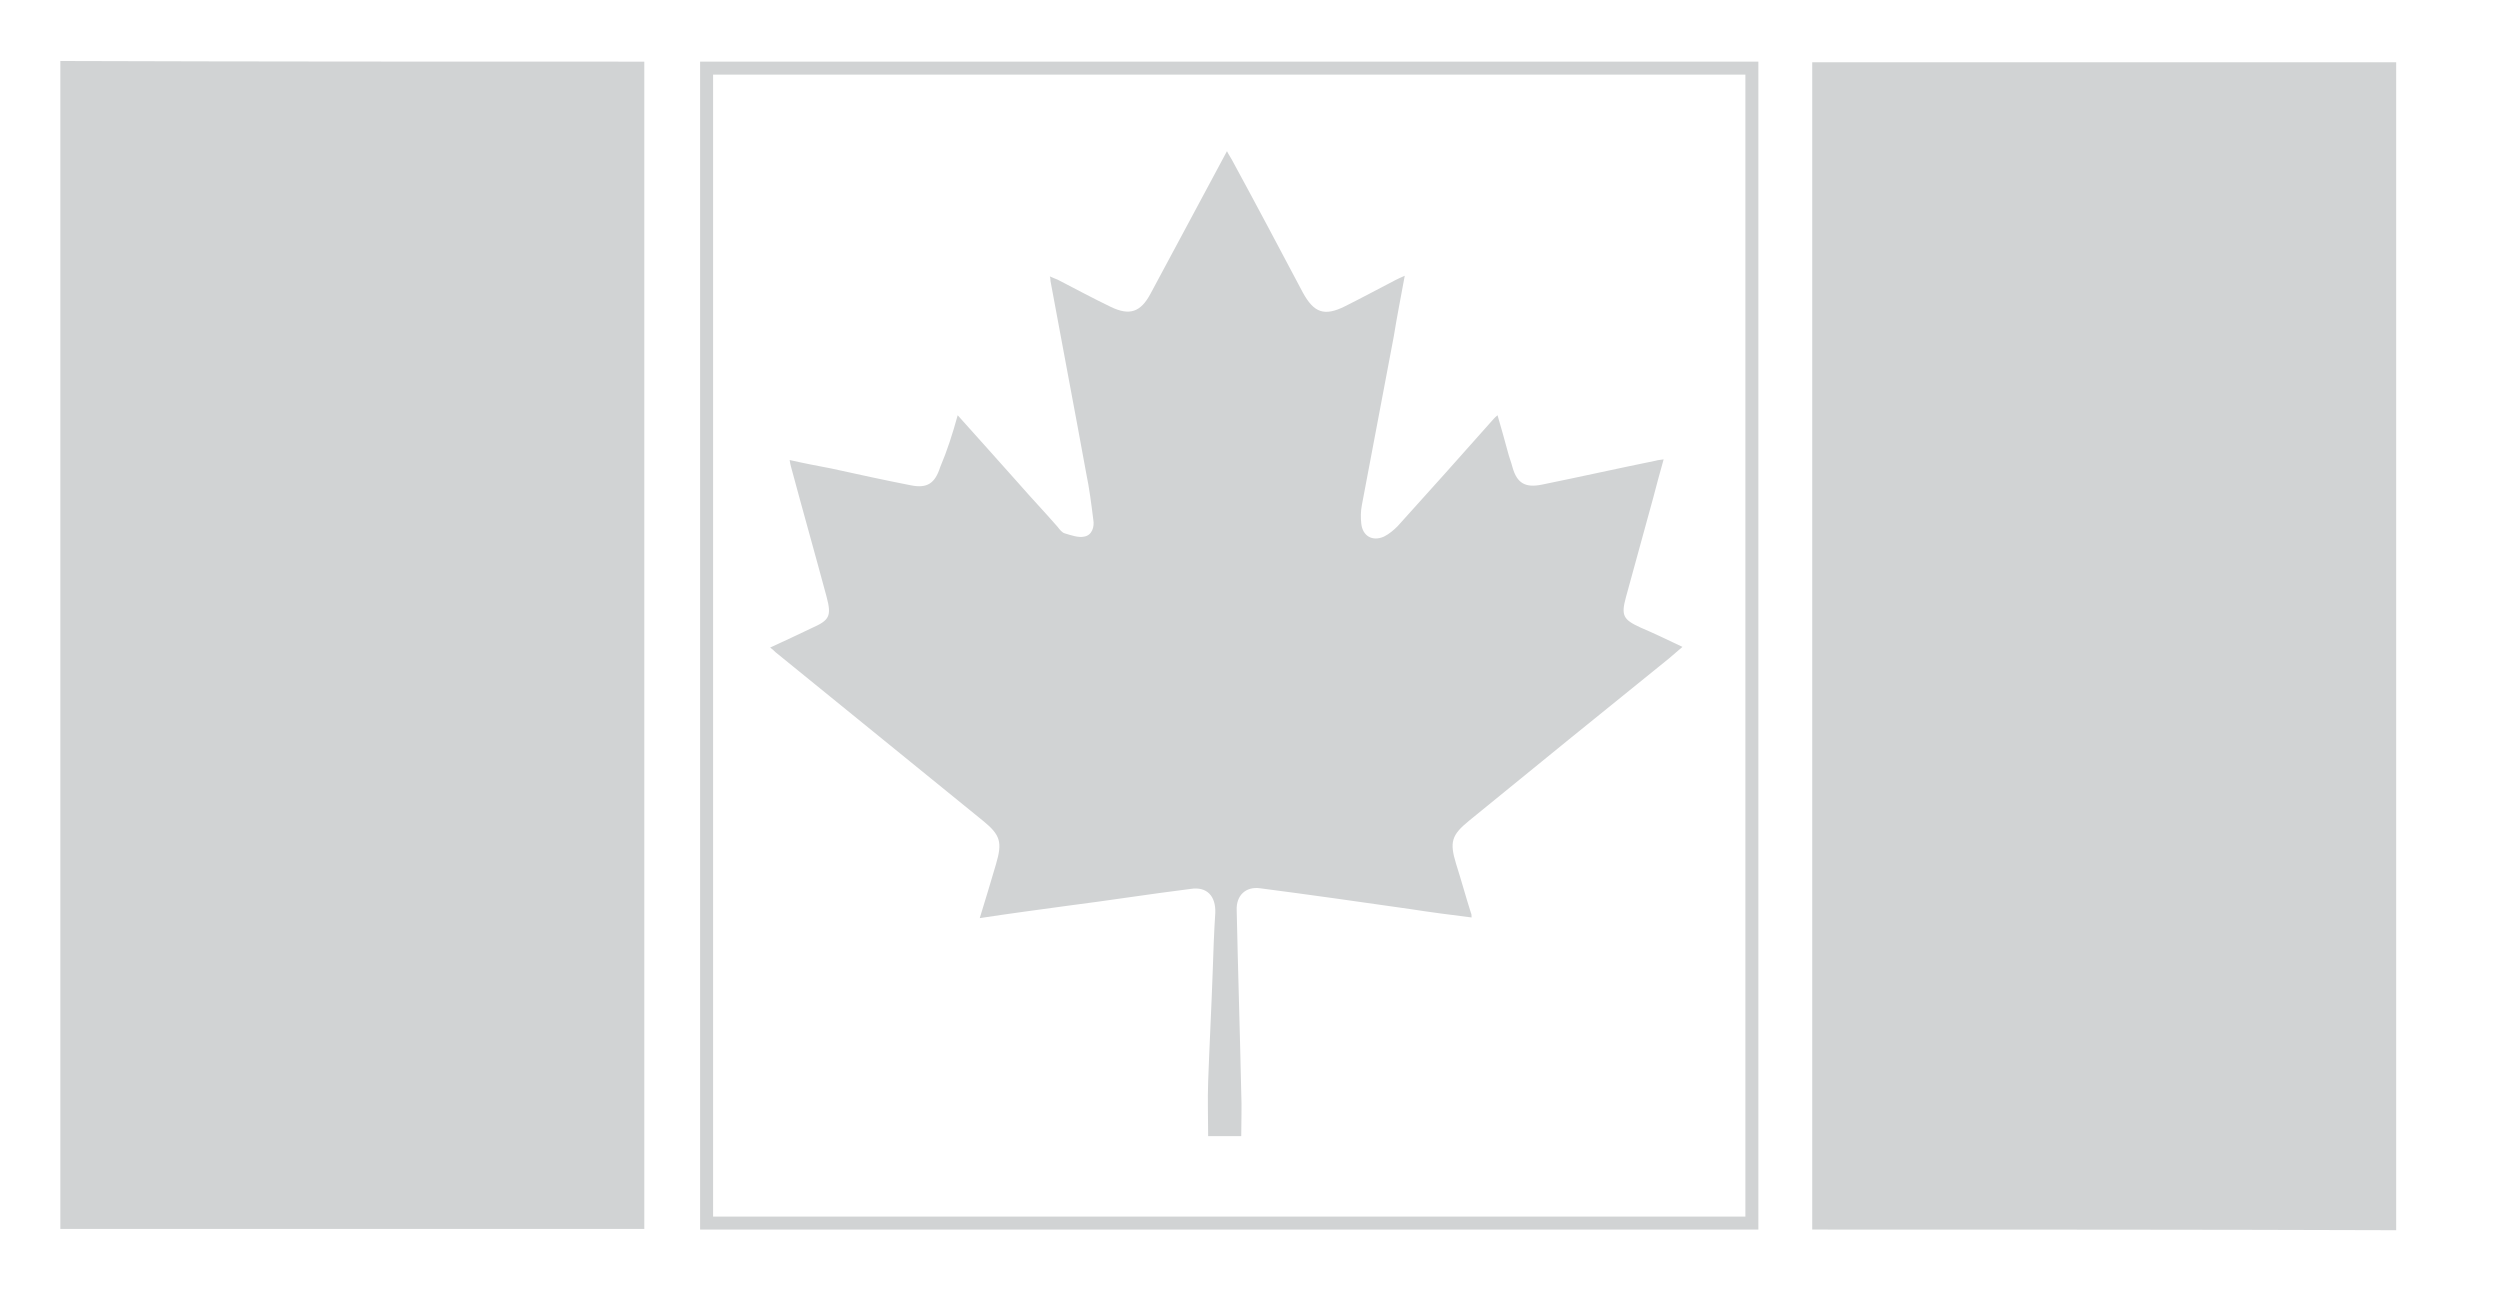 <?xml version="1.0" encoding="utf-8"?>
<!-- Generator: Adobe Illustrator 19.2.0, SVG Export Plug-In . SVG Version: 6.00 Build 0)  -->
<svg version="1.1" id="Layer_1" xmlns="http://www.w3.org/2000/svg" xmlns:xlink="http://www.w3.org/1999/xlink" x="0px" y="0px"
	 viewBox="0 0 385.3 202.7" style="enable-background:new 0 0 385.3 202.7;" xml:space="preserve">
<style type="text/css">
	.st0{fill:#D1D3D4;}
</style>
<path class="st0" d="M99.3,9.5c0,0.5,0,1,0,1.5c0,59,0,117.9,0,176.9c0,0.5,0,1,0,1.5c-30,0-60,0-90,0c0-60,0-120,0-180
	C39.3,9.5,69.3,9.5,99.3,9.5z"/>
<path class="st0" d="M279.3,189.5c0-0.5,0-1,0-1.5c0-59,0-117.9,0-176.9c0-0.5,0-1,0-1.5c30,0,60,0,90,0c0,60,0,120,0,180
	C339.3,189.5,309.3,189.5,279.3,189.5z"/>
<path class="st0" d="M147.6,64c3.2,3.6,6.3,7,9.3,10.4c2,2.3,4.1,4.5,6.1,6.8c0.3,0.4,0.7,0.9,1.1,1c1,0.3,2.1,0.7,3,0.5
	c1.2-0.2,1.6-1.5,1.4-2.6c-0.3-2.4-0.6-4.8-1.1-7.2c-1.8-9.9-3.7-19.8-5.5-29.6c0-0.2,0-0.4-0.1-0.7c0.5,0.2,0.9,0.4,1.2,0.5
	c2.7,1.4,5.5,2.9,8.2,4.2c2.9,1.4,4.6,0.8,6.1-2c3.9-7.3,7.8-14.5,11.8-22c0.3,0.6,0.6,1,0.8,1.4c3.7,6.8,7.3,13.6,10.9,20.4
	c1.7,3.1,3.3,3.7,6.5,2.1c2.6-1.3,5.2-2.7,7.7-4c0.4-0.2,0.8-0.4,1.5-0.7c-0.6,3.3-1.2,6.3-1.7,9.4c-1.6,8.6-3.3,17.3-4.9,25.9
	c-0.2,1-0.2,2-0.1,2.9c0.2,1.9,1.7,2.8,3.5,2c0.8-0.4,1.5-1,2.1-1.6c4.9-5.4,9.7-10.8,14.5-16.2c0.2-0.2,0.4-0.5,0.9-0.9
	c0.6,2,1.1,3.9,1.6,5.7c0.2,0.8,0.5,1.5,0.7,2.3c0.7,2.5,2,3.2,4.5,2.7c5.9-1.2,11.7-2.5,17.6-3.7c0.3-0.1,0.6-0.1,1.2-0.2
	c-0.6,2.1-1.1,4-1.6,5.9c-1.4,5.1-2.8,10.2-4.2,15.3c-0.8,2.9-0.4,3.5,2.2,4.7c2.1,0.9,4.2,1.9,6.5,3c-0.8,0.7-1.4,1.2-2.1,1.8
	c-10.3,8.3-20.5,16.6-30.8,25c-2.7,2.2-3,3.3-2,6.6c0.8,2.5,1.5,5.1,2.3,7.6c0.1,0.2,0.1,0.4,0.1,0.7c-3.2-0.4-6.3-0.8-9.5-1.3
	c-7.7-1.1-15.4-2.2-23.1-3.2c-2.2-0.3-3.7,1.1-3.6,3.4c0.2,9.4,0.5,18.7,0.7,28.1c0.1,2.2,0,4.4,0,6.7c-1.8,0-3.5,0-5.1,0
	c0-2.8-0.1-5.6,0-8.4c0.2-5.6,0.5-11.2,0.7-16.9c0.1-3,0.2-6.1,0.4-9.1c0.1-2.6-1.3-4.1-3.8-3.7c-6.4,0.8-12.7,1.8-19,2.6
	c-4.4,0.6-8.9,1.2-13.5,1.9c0.9-2.9,1.7-5.6,2.5-8.3c1-3.4,0.7-4.5-2-6.7c-10.7-8.7-21.3-17.3-32-26c-0.2-0.2-0.4-0.4-0.8-0.7
	c2.2-1,4.3-2,6.4-3c2.7-1.2,3.1-1.8,2.3-4.8c-1.8-6.7-3.7-13.4-5.5-20.1c-0.1-0.3-0.1-0.5-0.2-1c2.2,0.5,4.3,0.9,6.4,1.3
	c4.1,0.9,8.2,1.8,12.3,2.6c2.5,0.5,3.7-0.3,4.5-2.8C146,69.4,146.8,66.9,147.6,64z"/>
<g>
	<path class="st0" d="M269,11.5v176H109.9v-176H269 M271,9.5H107.9v180H271V9.5L271,9.5z"/>
</g>
</svg>
